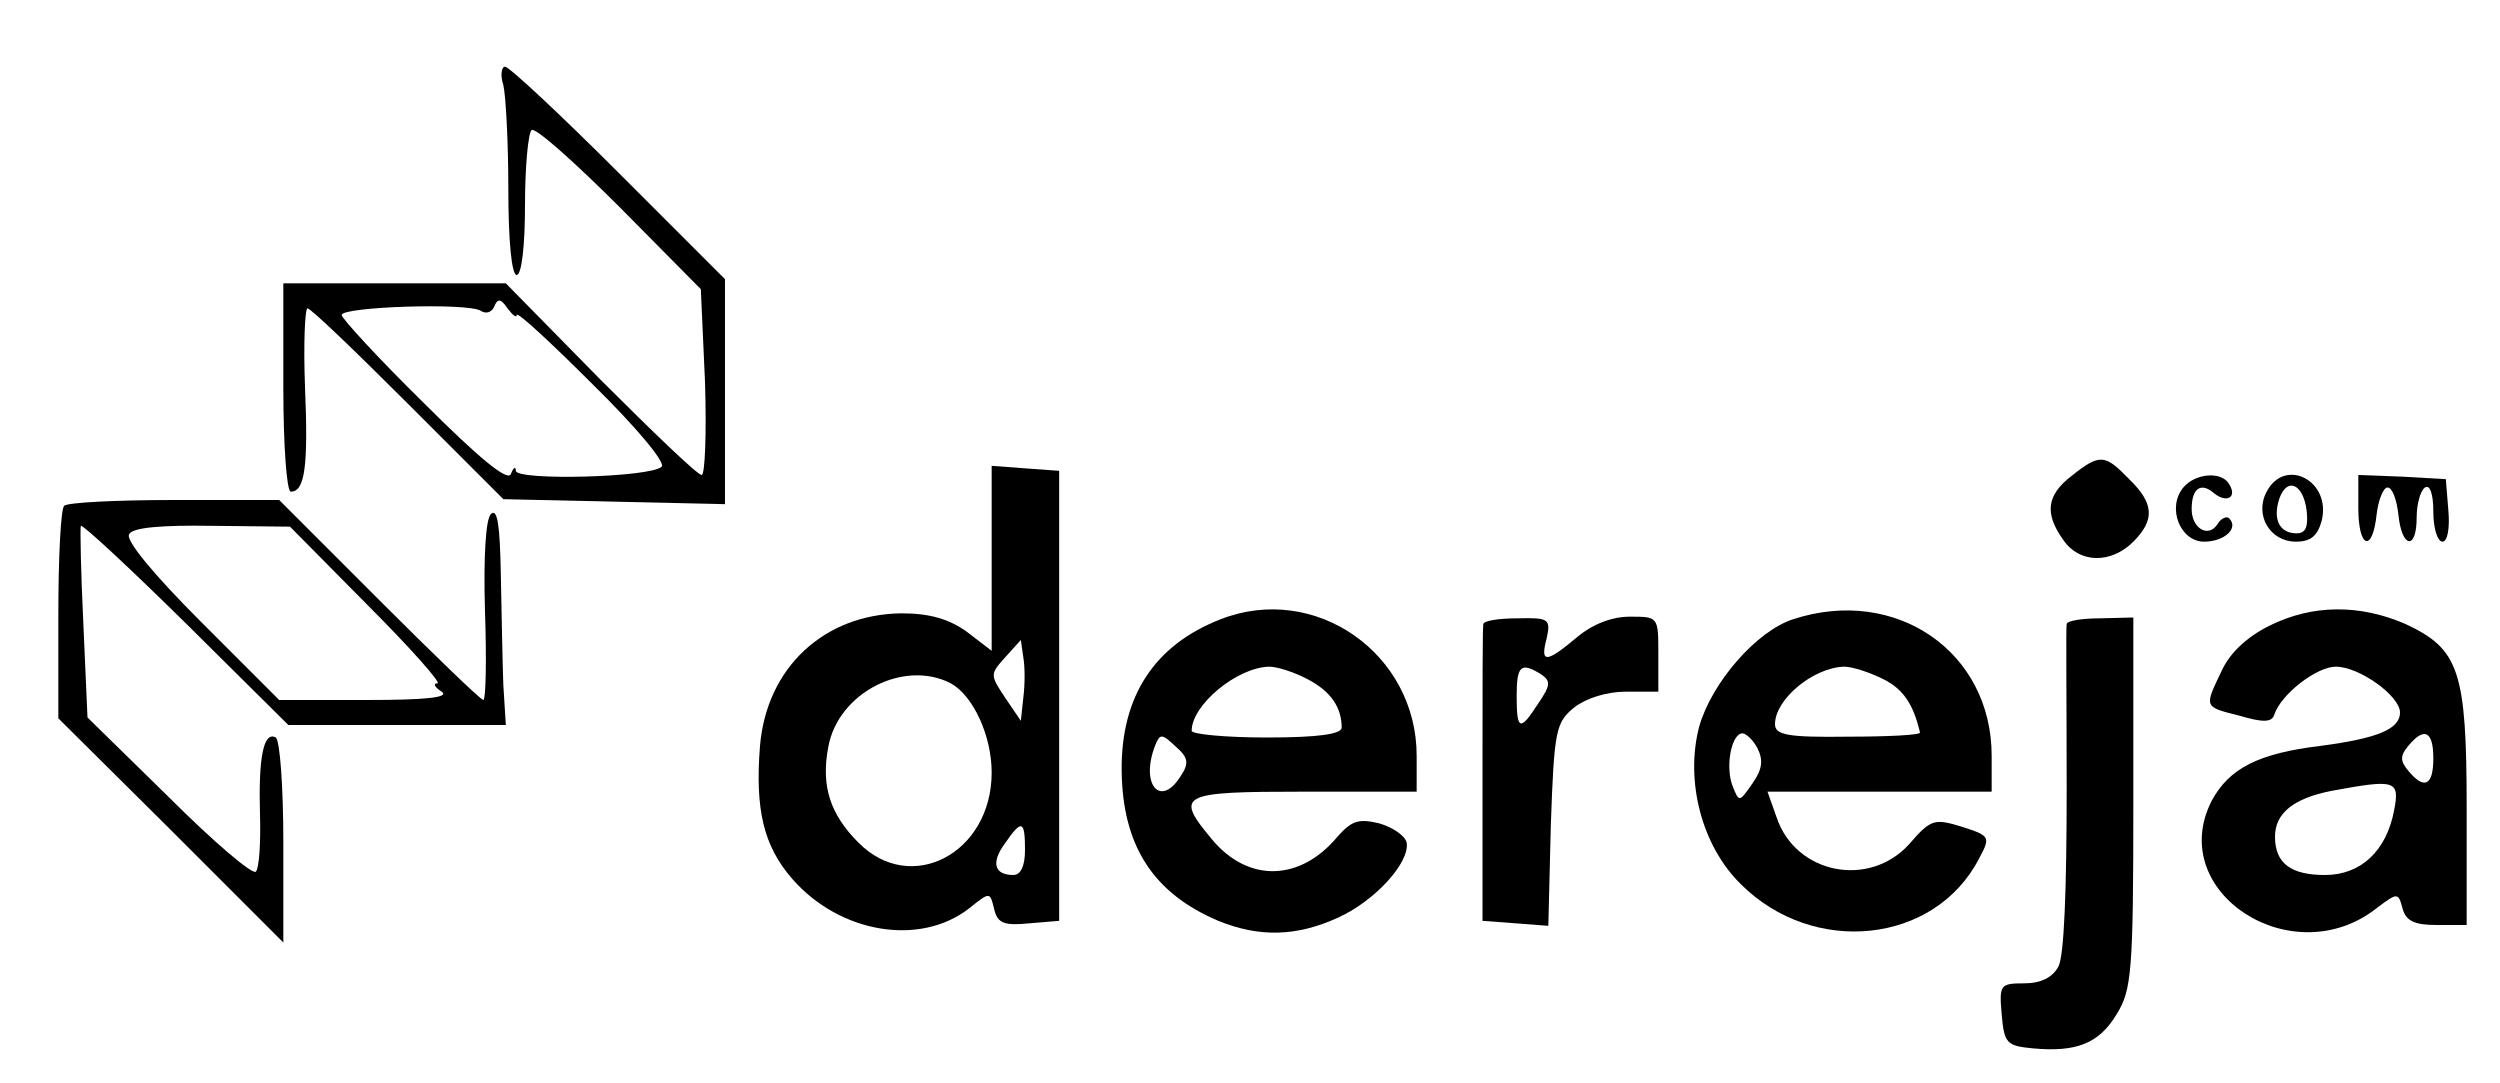 <?xml version="1.0" standalone="no"?>
<!DOCTYPE svg PUBLIC "-//W3C//DTD SVG 20010904//EN"
 "http://www.w3.org/TR/2001/REC-SVG-20010904/DTD/svg10.dtd">
<svg version="1.0" xmlns="http://www.w3.org/2000/svg"
 width="300pt" height="130pt" viewBox="0 0 300 130"
 preserveAspectRatio="xMidYMid meet">
<g transform="translate(0,130) scale(0.1,-0.1)"
fill="#000000" stroke="none">
<path d="M604 1198 c3 -13 6 -69 6 -125 0 -62 4 -103 10 -103 6 0 10 35 10 84
0 47 4 87 8 90 5 3 52 -39 106 -93 l97 -98 5 -111 c2 -62 0 -112 -4 -112 -5 0
-59 52 -122 115 l-113 115 -134 0 -133 0 0 -125 c0 -69 4 -125 9 -125 17 0 21
31 17 126 -2 52 0 94 3 94 4 0 58 -52 120 -114 l115 -115 133 -3 133 -3 0 135
0 135 -128 128 c-70 70 -131 127 -136 127 -4 0 -6 -10 -2 -22z m-11 -266 c4
10 8 10 16 -2 6 -8 11 -12 11 -8 0 5 41 -33 91 -83 52 -51 88 -94 83 -99 -13
-13 -174 -17 -175 -5 0 6 -3 4 -6 -4 -4 -9 -39 20 -104 85 -55 54 -99 102 -99
106 0 10 152 15 167 5 6 -4 13 -2 16 5z"/>
<path d="M2486 729 c-30 -23 -33 -45 -10 -77 19 -28 57 -29 84 -2 26 26 25 46
-5 75 -29 30 -35 31 -69 4z"/>
<path d="M1190 630 l0 -111 -30 23 c-21 15 -44 22 -78 22 -93 -1 -162 -65
-170 -159 -6 -76 4 -120 39 -160 57 -65 153 -81 212 -35 25 20 25 20 30 -1 4
-17 12 -20 42 -17 l36 3 0 270 0 270 -41 3 -40 3 0 -111z m38 -167 l-3 -28
-19 28 c-18 27 -18 28 0 48 l19 21 3 -21 c2 -11 2 -33 0 -48z m-87 17 c27 -15
49 -63 49 -107 0 -97 -97 -148 -160 -84 -34 34 -45 68 -36 115 12 65 91 105
147 76z m89 -200 c0 -19 -5 -30 -14 -30 -23 0 -27 15 -10 38 20 29 24 28 24
-8z"/>
<path d="M2620 715 c-20 -24 -4 -65 25 -65 24 0 42 16 30 28 -3 3 -10 0 -14
-7 -11 -17 -31 -5 -31 18 0 25 11 33 27 19 15 -12 28 -5 18 11 -9 16 -41 13
-55 -4z"/>
<path d="M2720 710 c-15 -28 4 -60 35 -60 18 0 26 7 31 25 12 48 -44 77 -66
35z m48 -23 c2 -19 -1 -27 -12 -27 -20 0 -29 16 -21 41 9 27 29 19 33 -14z"/>
<path d="M2830 690 c0 -48 17 -54 22 -7 2 17 8 32 13 32 6 0 11 -15 13 -32 4
-41 22 -44 22 -4 0 17 5 33 10 36 6 4 10 -8 10 -29 0 -20 5 -36 11 -36 6 0 9
16 7 38 l-3 37 -52 3 -53 2 0 -40z"/>
<path d="M77 693 c-4 -3 -7 -62 -7 -131 l0 -124 135 -134 135 -135 0 120 c0
66 -4 122 -9 126 -15 8 -21 -25 -19 -93 1 -33 -1 -64 -5 -68 -4 -4 -51 36
-104 89 l-98 96 -5 113 c-3 62 -4 115 -3 117 2 2 58 -50 126 -117 l123 -122
130 0 131 0 -3 48 c-1 26 -2 85 -3 132 -1 59 -4 81 -12 73 -6 -6 -9 -50 -7
-117 2 -58 1 -106 -2 -106 -3 0 -59 54 -125 120 l-120 120 -126 0 c-69 0 -129
-3 -132 -7z m364 -119 c52 -52 89 -94 84 -94 -6 0 -3 -5 5 -10 10 -7 -19 -10
-90 -10 l-105 0 -94 94 c-56 56 -91 98 -86 105 4 8 39 11 100 10 l93 -1 93
-94z"/>
<path d="M1465 557 c-80 -31 -120 -93 -119 -182 1 -90 38 -147 116 -180 49
-20 94 -19 144 4 44 20 86 66 82 90 -2 8 -16 18 -33 23 -25 6 -33 3 -50 -16
-45 -54 -107 -55 -150 -4 -46 55 -40 58 110 58 l135 0 0 43 c0 123 -122 208
-235 164z m104 -72 c27 -14 41 -33 41 -58 0 -8 -28 -12 -90 -12 -50 0 -90 4
-90 8 0 31 54 76 93 77 10 0 31 -7 46 -15z m-152 -116 c-24 -39 -49 -11 -31
36 6 15 8 15 25 -1 15 -13 16 -20 6 -35z"/>
<path d="M2152 557 c-44 -14 -98 -76 -113 -129 -17 -65 3 -143 50 -189 87 -87
233 -72 286 31 14 26 13 27 -21 38 -33 10 -37 9 -63 -21 -48 -53 -136 -36
-159 32 l-11 31 135 0 134 0 0 43 c0 125 -115 204 -238 164z m108 -72 c24 -12
36 -30 44 -64 1 -3 -38 -5 -86 -5 -73 -1 -88 2 -88 15 0 30 46 68 83 69 10 0
31 -7 47 -15z m-151 -83 c7 -14 6 -25 -6 -42 -16 -23 -16 -23 -24 -3 -9 24 -1
63 12 63 4 0 13 -8 18 -18z"/>
<path d="M2723 549 c-26 -13 -47 -32 -57 -54 -21 -44 -22 -43 22 -54 27 -8 38
-8 41 1 8 25 51 58 74 58 28 0 77 -35 77 -55 0 -20 -27 -31 -95 -40 -75 -9
-110 -27 -131 -66 -56 -110 98 -209 199 -128 24 18 25 18 30 -1 4 -15 14 -20
41 -20 l36 0 0 140 c0 165 -9 191 -73 221 -55 24 -112 24 -164 -2z m197 -159
c0 -33 -11 -38 -30 -15 -10 12 -10 18 0 30 19 23 30 18 30 -15z m-47 -62 c-9
-49 -40 -78 -83 -78 -41 0 -60 14 -60 46 0 28 22 46 68 55 76 14 82 13 75 -23z"/>
<path d="M1780 551 c-1 -3 -1 -85 -1 -181 l0 -175 40 -3 39 -3 3 121 c4 114 6
123 28 141 14 11 39 19 62 19 l39 0 0 45 c0 45 0 45 -34 45 -22 0 -45 -9 -64
-25 -37 -31 -44 -31 -36 -1 5 23 3 25 -35 24 -23 0 -41 -3 -41 -7z m69 -60
c12 -8 12 -13 -3 -35 -22 -34 -26 -33 -26 9 0 36 5 41 29 26z"/>
<path d="M2480 551 c-1 -3 0 -93 0 -198 0 -120 -3 -201 -10 -213 -7 -13 -21
-20 -41 -20 -29 0 -30 -2 -27 -37 3 -35 6 -38 37 -41 53 -5 80 6 101 41 18 29
20 51 20 254 l0 222 -40 -1 c-22 0 -40 -3 -40 -7z"/>
</g>
</svg>

